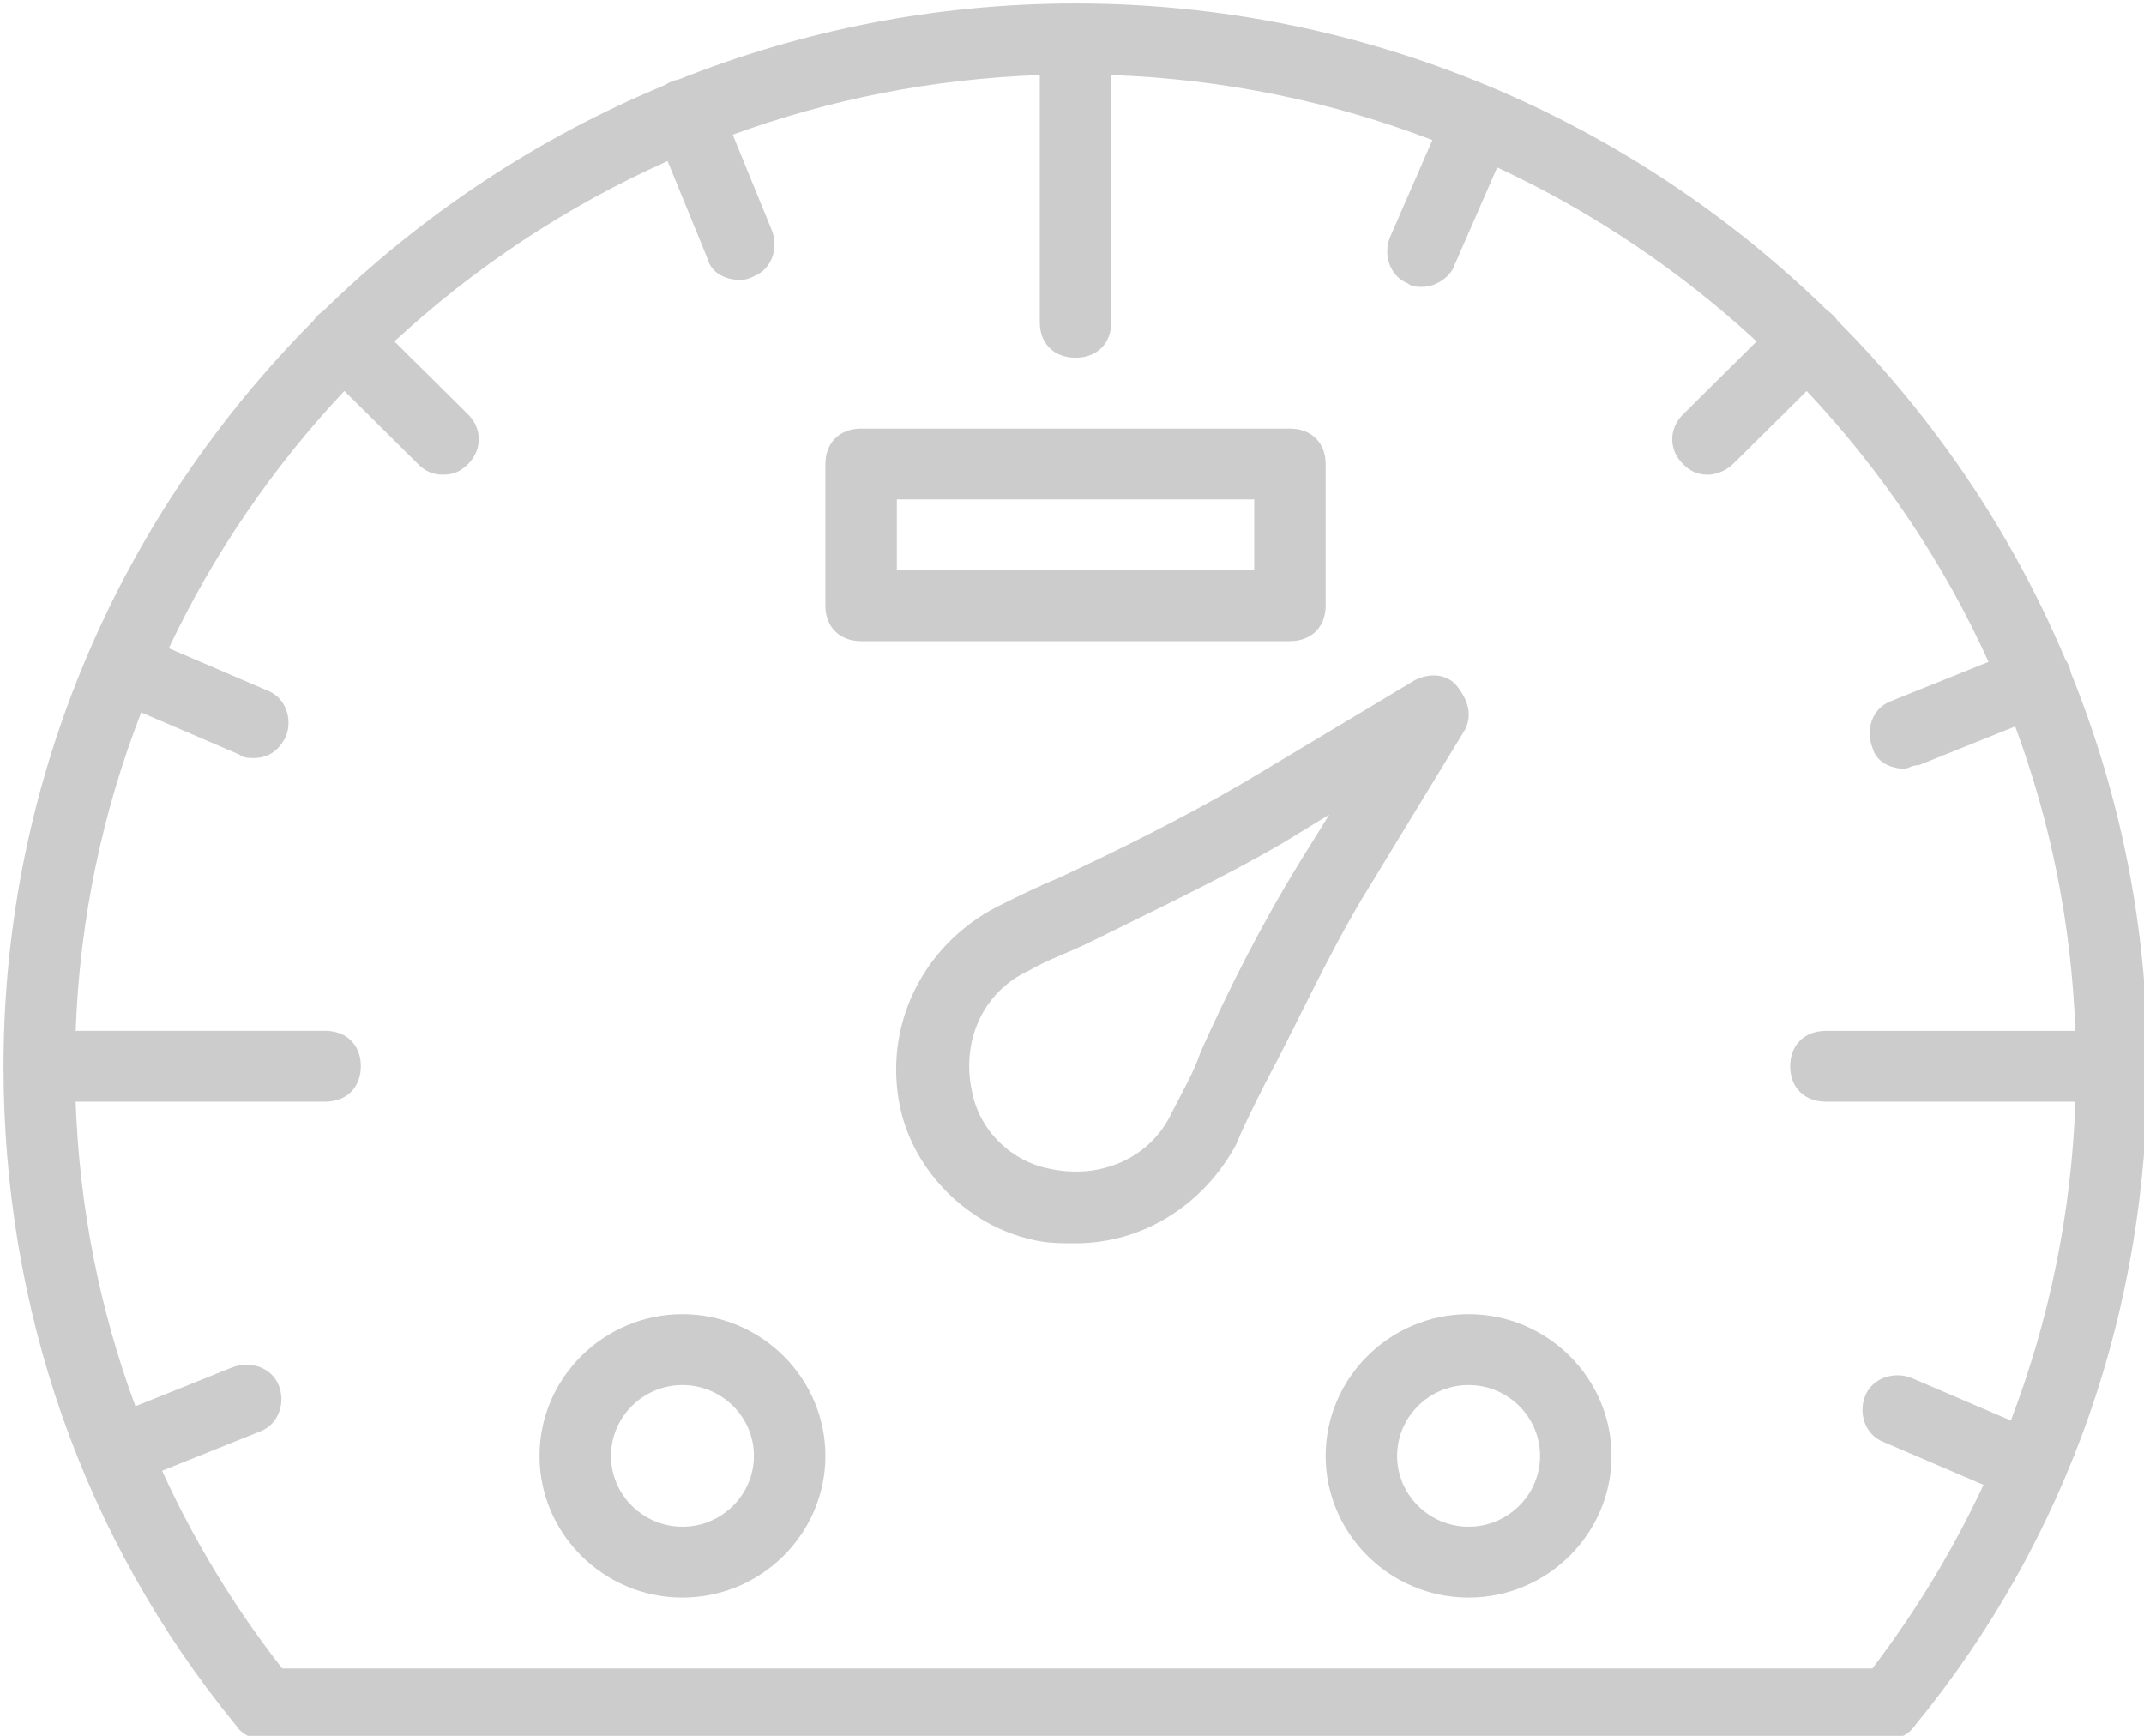 <svg width="42" height="34" viewBox="0 0 42 34" fill="none" xmlns="http://www.w3.org/2000/svg">
<g id="Frame" clip-path="url(#clip0_125_1320)">
<g id="Group">
<g id="Group_2">
<g id="Group_3">
<path id="Vector" d="M25.969 11.864V9.088C25.969 8.672 25.689 8.395 25.269 8.395H16.869C16.449 8.395 16.169 8.672 16.169 9.088V11.864C16.169 12.28 16.449 12.558 16.869 12.558H25.269C25.689 12.558 25.969 12.28 25.969 11.864ZM24.569 11.17H17.569V9.782H24.569V11.17Z" fill="#CCCCCC"/>
<path id="Vector_2" d="M13.369 25.741C11.829 25.741 10.569 26.99 10.569 28.517C10.569 30.043 11.829 31.292 13.369 31.292C14.909 31.292 16.169 30.043 16.169 28.517C16.169 26.99 14.909 25.741 13.369 25.741ZM13.369 29.904C12.599 29.904 11.969 29.28 11.969 28.517C11.969 27.753 12.599 27.129 13.369 27.129C14.139 27.129 14.769 27.753 14.769 28.517C14.769 29.28 14.139 29.904 13.369 29.904Z" fill="#CCCCCC"/>
<path id="Vector_3" d="M28.769 25.741C27.229 25.741 25.969 26.99 25.969 28.517C25.969 30.043 27.229 31.292 28.769 31.292C30.309 31.292 31.569 30.043 31.569 28.517C31.569 26.99 30.309 25.741 28.769 25.741ZM28.769 29.904C27.999 29.904 27.369 29.28 27.369 28.517C27.369 27.753 27.999 27.129 28.769 27.129C29.539 27.129 30.169 27.753 30.169 28.517C30.169 29.28 29.539 29.904 28.769 29.904Z" fill="#CCCCCC"/>
<path id="Vector_4" d="M28.699 14.292C28.839 14.014 28.769 13.737 28.559 13.459C28.349 13.182 27.999 13.182 27.719 13.321L24.359 15.333C23.169 16.027 21.909 16.651 20.719 17.206C20.369 17.345 19.949 17.553 19.529 17.762C18.059 18.525 17.289 20.121 17.639 21.717C17.919 22.965 18.969 24.006 20.229 24.284C20.509 24.353 20.789 24.353 21.069 24.353C22.399 24.353 23.589 23.59 24.219 22.41C24.359 22.064 24.569 21.647 24.779 21.231C25.409 20.051 25.969 18.802 26.669 17.623L28.699 14.292ZM25.479 16.859C24.709 18.108 24.079 19.357 23.519 20.606C23.379 21.023 23.169 21.37 22.959 21.786C22.539 22.688 21.559 23.104 20.579 22.896C19.809 22.757 19.179 22.133 19.039 21.37C18.829 20.398 19.249 19.427 20.159 19.01C20.509 18.802 20.929 18.663 21.349 18.455C22.609 17.831 23.939 17.206 25.129 16.512L26.039 15.957L25.479 16.859Z" fill="#CCCCCC"/>
<path id="Vector_5" d="M40.569 13.182C40.56 13.135 40.547 13.089 40.529 13.044C40.51 12.998 40.487 12.957 40.46 12.919C39.412 10.429 37.887 8.181 36.002 6.286C35.975 6.247 35.944 6.209 35.909 6.174C35.873 6.138 35.835 6.108 35.796 6.081C31.998 2.369 26.792 0.068 21.069 0.068C18.327 0.068 15.705 0.597 13.298 1.555C13.251 1.564 13.204 1.577 13.159 1.595C13.114 1.613 13.071 1.636 13.033 1.663C10.521 2.702 8.253 4.213 6.341 6.082C6.302 6.109 6.264 6.139 6.228 6.174C6.192 6.21 6.162 6.247 6.135 6.287C2.39 10.051 0.069 15.212 0.069 20.885C0.069 25.603 1.609 30.113 4.619 33.791C4.759 33.999 4.969 34.068 5.179 34.068H36.959C37.169 34.068 37.379 33.999 37.519 33.791C40.529 30.113 42.069 25.603 42.069 20.885C42.069 18.168 41.536 15.568 40.569 13.182ZM36.679 32.681H5.529C4.582 31.47 3.796 30.172 3.175 28.808L5.109 28.032C5.459 27.893 5.599 27.477 5.459 27.13C5.319 26.783 4.899 26.644 4.549 26.783L2.653 27.544C1.95 25.647 1.555 23.64 1.482 21.579H6.369C6.789 21.579 7.069 21.301 7.069 20.885C7.069 20.468 6.789 20.191 6.369 20.191H1.483C1.561 18.003 2.009 15.904 2.766 13.955L4.688 14.779C4.758 14.848 4.898 14.848 4.968 14.848C5.248 14.848 5.458 14.709 5.598 14.432C5.738 14.085 5.598 13.668 5.248 13.53L3.307 12.697C4.184 10.841 5.35 9.142 6.746 7.658L8.189 9.089C8.329 9.228 8.469 9.297 8.679 9.297C8.889 9.297 9.029 9.228 9.169 9.089C9.449 8.811 9.449 8.395 9.169 8.117L7.726 6.687C9.294 5.237 11.099 4.038 13.078 3.155L13.859 5.064C13.929 5.342 14.209 5.481 14.489 5.481C14.559 5.481 14.629 5.481 14.769 5.411C15.119 5.272 15.259 4.856 15.119 4.509L14.354 2.638C16.242 1.949 18.265 1.544 20.369 1.47V6.313C20.369 6.73 20.649 7.007 21.069 7.007C21.489 7.007 21.769 6.73 21.769 6.313V1.47C23.976 1.547 26.093 1.991 28.06 2.743L27.229 4.648C27.089 4.995 27.229 5.411 27.579 5.55C27.649 5.619 27.789 5.619 27.859 5.619C28.139 5.619 28.419 5.411 28.489 5.203L29.329 3.279C31.202 4.149 32.915 5.304 34.412 6.687L32.969 8.118C32.689 8.396 32.689 8.812 32.969 9.089C33.109 9.228 33.249 9.298 33.459 9.298C33.599 9.298 33.809 9.228 33.949 9.089L35.392 7.659C36.855 9.213 38.065 11.003 38.955 12.964L37.029 13.738C36.679 13.877 36.539 14.293 36.679 14.64C36.749 14.918 37.029 15.057 37.309 15.057C37.379 15.057 37.449 14.987 37.589 14.987L39.477 14.229C40.171 16.101 40.58 18.106 40.655 20.192H35.769C35.349 20.192 35.069 20.469 35.069 20.885C35.069 21.302 35.349 21.579 35.769 21.579H40.656C40.58 23.742 40.149 25.844 39.391 27.824L37.449 26.991C37.099 26.853 36.679 26.991 36.539 27.338C36.399 27.685 36.539 28.102 36.889 28.241L38.856 29.084C38.266 30.347 37.539 31.552 36.679 32.681Z" fill="#CCCCCC"/>
</g>
</g>
</g>
</g>
<defs>
<clipPath id="clip0_125_1320">
<rect width="42" height="34" fill="white"/>
</clipPath>
</defs>
</svg>
